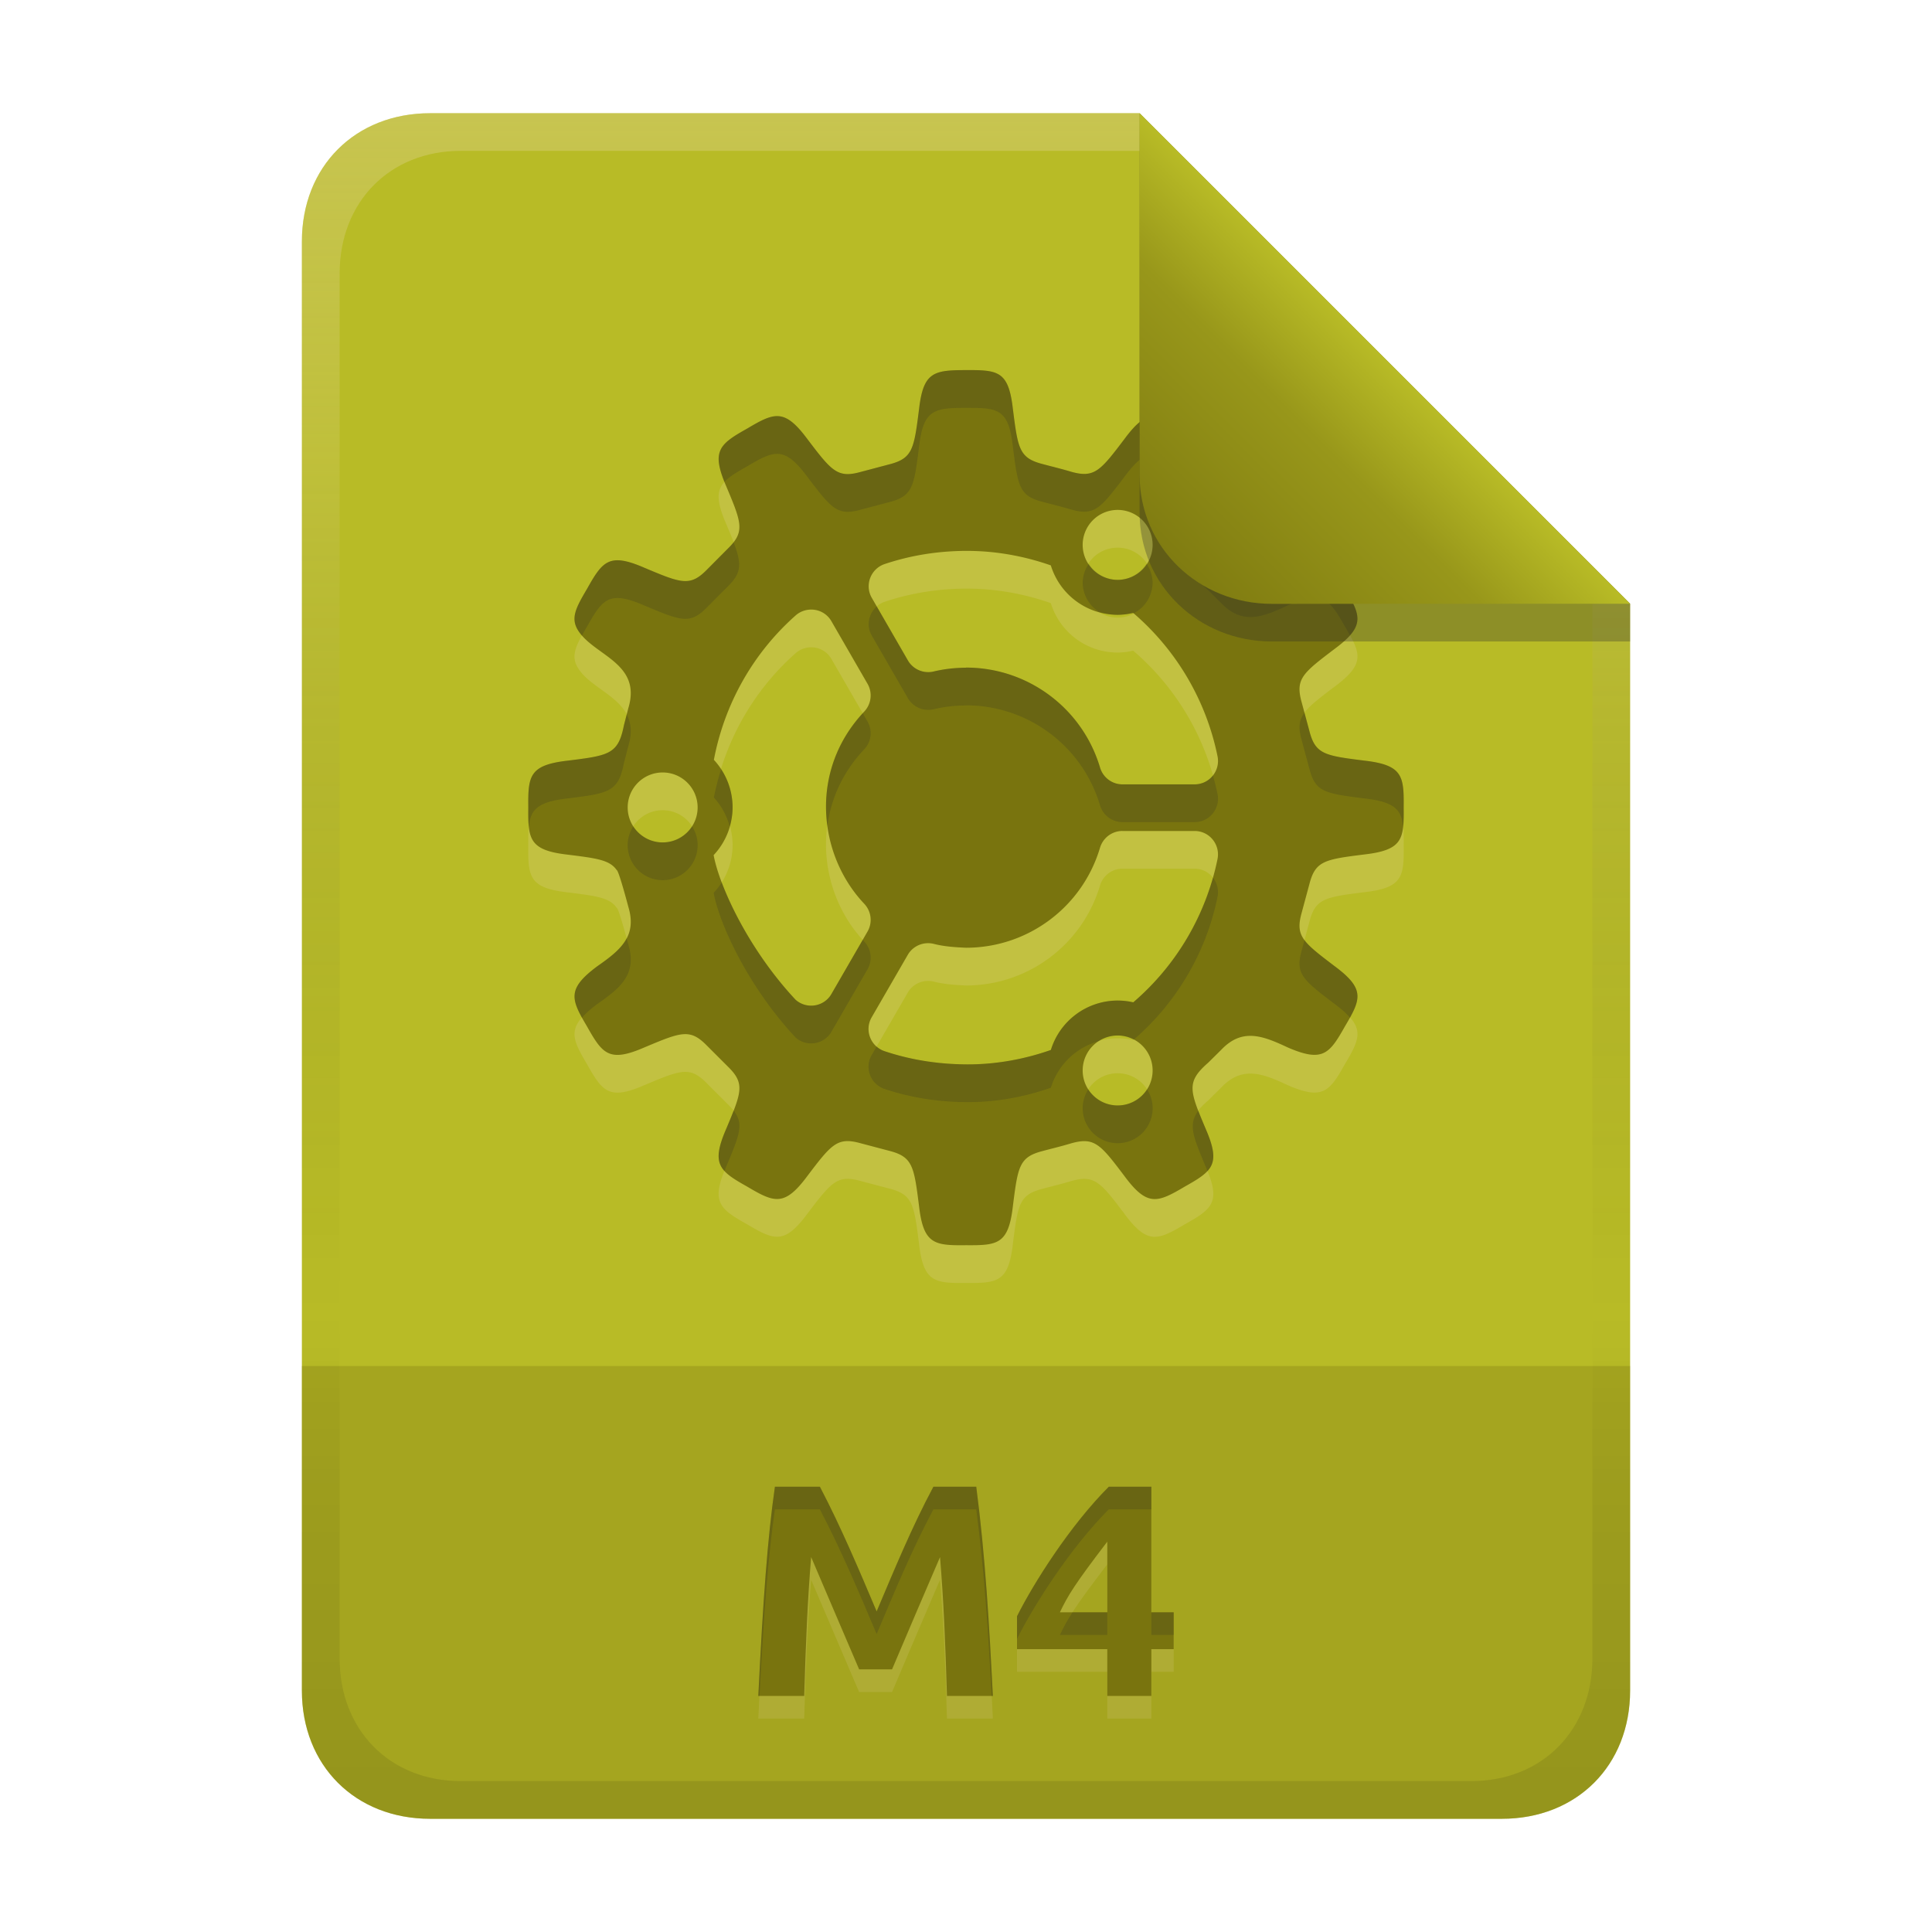 <svg width="256" height="256" version="1.1" viewBox="0 0 256 256" xmlns="http://www.w3.org/2000/svg">
  <defs>
    <linearGradient id="linearGradient26-0" x1="-160" x2="-160" y2="226" gradientTransform="translate(267,15)" gradientUnits="userSpaceOnUse">
      <stop stop-color="#b8bb26" offset="0"/>
      <stop stop-color="#b8bb26" offset="1"/>
    </linearGradient>
    <linearGradient id="linearGradient7-6-9" x1="186" x2="156" y1="45.006" y2="75.012" gradientTransform="matrix(1.083,0,0,1.083,-17.998,-1.25)" gradientUnits="userSpaceOnUse">
      <stop stop-color="#b8bb26" offset="0"/>
      <stop stop-color="#98971a" offset=".303"/>
      <stop stop-color="#79740e" offset="1"/>
    </linearGradient>
    <linearGradient id="linearGradient14-5-6" x1="128" x2="128" y1="15.001" y2="241" gradientTransform="translate(0,4.8e-4)" gradientUnits="userSpaceOnUse">
      <stop stop-color="#ebdbb2" stop-opacity=".3" offset="0"/>
      <stop stop-color="#ebdbb2" stop-opacity=".15" offset=".2"/>
      <stop stop-opacity="0" offset=".704"/>
      <stop stop-opacity=".05" offset=".805"/>
      <stop stop-opacity=".1" offset="1"/>
    </linearGradient>
  </defs>
  <path d="m57 15c-9.939 0-17 7.059-17 17v192c0 9.939 7.059 17 17 17h142c9.941 0 17-7.061 17-17v-144l-64.999-64.999z" fill="url(#linearGradient26-0)" stroke-linecap="round" stroke-linejoin="round" stroke-miterlimit="0" style="paint-order:markers fill stroke"/>
  <path d="m57 241c-9.939 0-17-7.059-17-17v-43h176v43c0 9.941-7.061 17-17 17h-99.1z" fill="#79740e" opacity=".3" stroke-linecap="round" stroke-linejoin="round" stroke-miterlimit="0" style="paint-order:markers fill stroke"/>
  <path d="m108.64 200c2.808 5.364 5.162 10.948 7.52 16.52 2.357-5.572 4.668-11.178 7.52-16.52h5.68c1.202 9.193 1.732 18.464 2.2 27.72h-6.08c-0.209-7.031-0.451-12.726-0.92-18.4-2.144 4.95-4.245 9.918-6.36 14.88h-4.36c-2.134-4.954-4.234-9.923-6.36-14.88-0.469 5.674-0.711 11.369-0.92 18.4h-6.08c0.617-12.642 1.24-21.093 2.2-27.72zm38.08 7.28c-4.323 5.653-5.216 7.127-6.28 9.36h6.28zm5.84-7.28v16.64h2.96v4.88h-2.96v6.2h-5.84v-6.2h-11.96v-4.36c2.18-4.36 7.011-12.011 12.16-17.16z" fill="#ebdbb2" opacity=".15" aria-label="M4"/>
  <path d="m108.64 197c2.808 5.364 5.162 10.948 7.52 16.52 2.357-5.572 4.668-11.178 7.52-16.52h5.68c1.202 9.193 1.732 18.464 2.2 27.72h-6.08c-0.209-7.031-0.451-12.726-0.92-18.4-2.144 4.95-4.245 9.918-6.36 14.88h-4.36c-2.134-4.954-4.234-9.923-6.36-14.88-0.469 5.674-0.711 11.369-0.92 18.4h-6.08c0.617-12.642 1.24-21.093 2.2-27.72zm38.08 7.28c-4.323 5.653-5.216 7.127-6.28 9.36h6.28zm5.84-7.28v16.64h2.96v4.88h-2.96v6.2h-5.84v-6.2h-11.96v-4.36c2.18-4.36 7.011-12.011 12.16-17.16z" fill="#79740e" aria-label="M4"/>
  <path d="m102.68 197c-0.96 6.627-1.583 15.078-2.199 27.721h0.16c0.567-10.915 1.161-18.663 2.039-24.721h5.961c2.808 5.364 5.162 10.948 7.519 16.52 2.357-5.572 4.667-11.177 7.519-16.52h5.68c1.072 8.2 1.603 16.463 2.039 24.721h0.162c-0.468-9.256-0.999-18.527-2.201-27.721h-5.68c-2.852 5.343-5.163 10.947-7.519 16.52-2.358-5.572-4.712-11.156-7.519-16.52zm44.24 0c-5.149 5.149-9.98 12.801-12.16 17.16v3c2.18-4.36 7.011-12.011 12.16-17.16h5.641v-3zm-4.816 16.641c-0.73 1.137-1.188 2.001-1.664 3h6.281v-3zm10.457 0v3h2.959v-3z" fill="#282828" opacity=".2"/>
  <path d="m127.97 54.038c-4.257 0.009-5.621 0.263-6.188 5.149-0.674 5.325-0.842 6.548-3.962 7.346l-3.789 1.003c-3.069 0.852-3.839-0.125-7.071-4.387-3.031-4.071-4.372-3.486-7.961-1.359-3.635 2.045-4.81 2.916-2.8 7.573 2.084 4.936 2.53 6.084 0.26 8.317l-2.766 2.783c-2.253 2.305-3.403 1.835-8.351-0.251-4.658-2.014-5.512-0.82-7.558 2.816-1.462 2.471-2.205 3.864-1.197 5.486 2.075 3.355 8.463 4.304 6.683 10.274l-0.598 2.313c-0.757 3.831-1.927 4.008-7.506 4.695-5.044 0.589-5.208 2.045-5.164 6.212-0.044 4.132 0.101 5.646 5.146 6.23 3.945 0.491 5.632 0.707 6.57 2.054 0.21 0.063 0.94 2.612 1.554 4.92 1.171 3.928-1.168 5.753-4.142 7.831-4.039 3.013-3.486 4.353-1.359 7.947 2.047 3.635 2.914 4.831 7.573 2.816 4.948-2.079 6.08-2.546 8.331-0.251l2.784 2.783c2.272 2.233 1.826 3.366-0.26 8.302-2.012 4.658-0.836 5.544 2.8 7.589 3.589 2.126 4.933 2.697 7.961-1.374 3.232-4.273 4.003-5.219 7.071-4.369l3.787 1.001c3.121 0.798 3.292 2.039 3.964 7.364 0.585 5.035 2.056 5.19 6.212 5.146 4.17 0.03 5.629-0.093 6.214-5.146 0.67-5.313 0.842-6.529 3.934-7.33 1.262-0.341 2.535-0.639 3.784-1.021 3.095-0.867 3.867 0.093 7.105 4.384 3.01 4.053 4.364 3.472 7.964 1.344 3.632-2.045 4.81-2.912 2.798-7.571-2.194-5.176-2.633-6.283 0.307-8.852l1.7-1.681c2.816-2.978 5.561-1.86 8.852-0.322 4.623 1.992 5.503 0.848 7.558-2.8 2.125-3.589 2.731-4.933-1.342-7.964-4.276-3.247-5.255-4.001-4.387-7.105l1.019-3.784c0.797-3.083 2.014-3.27 7.33-3.934 5.041-0.589 5.211-2.042 5.164-6.214 0.047-4.17-0.124-5.625-5.164-6.212-5.316-0.661-6.535-0.849-7.33-3.934l-1.019-3.786c-0.869-3.104 0.11-3.861 4.387-7.105 4.074-3.028 3.466-4.371 1.342-7.959-2.055-3.65-2.934-4.791-7.558-2.801-3.288 1.537-6.035 2.657-8.852-0.322l-1.7-1.682c-2.94-2.571-2.501-3.673-0.307-8.852 2.011-4.661 0.833-5.526-2.8-7.571-3.6-2.126-4.951-2.71-7.961 1.342-3.238 4.278-4.007 5.255-7.105 4.387-1.25-0.379-2.525-0.679-3.787-1.021-3.092-0.802-3.261-2.02-3.931-7.33-0.584-5.041-1.979-5.126-6.239-5.12zm20.124 18.528a4.634 4.634 0 0 1 4.634 4.634 4.634 4.634 0 0 1-4.634 4.634 4.634 4.634 0 0 1-4.634-4.634 4.634 4.634 0 0 1 4.634-4.634zm-19.955 5.428-3e-3 3e-3c3.772-6e-3 7.568 0.68 11.103 1.919a9.268 9.268 0 0 0 8.853 6.552 9.268 9.268 0 0 0 2.06-0.255l0.014 0.014c5.728 4.912 9.656 11.588 11.163 18.981 0.392 1.917-1.067 3.721-3.025 3.721h-9.58c-1.368 0-2.567-0.905-2.961-2.217-2.335-7.861-9.553-13.251-17.75-13.254h-0.017v0.018c-1.424 3e-3 -2.858 0.157-4.29 0.501-1.334 0.313-2.714-0.281-3.399-1.456l-4.79-8.303c-0.98-1.694-0.141-3.862 1.715-4.482 3.495-1.168 7.131-1.738 10.904-1.741zm-20.858 7.784c1.113-0.073 2.253 0.443 2.883 1.533l4.79 8.299c0.684 1.184 0.503 2.676-0.436 3.674-7.356 7.765-6.134 19 0 25.472 0.94 0.999 1.121 2.488 0.436 3.672l-4.79 8.286c-0.978 1.694-3.276 2.056-4.743 0.76-6.269-6.704-10.08-14.999-10.857-19.143-0.002-7e-3 3e-3 -0.022 0.002-0.029 1.604-1.711 2.5-3.966 2.507-6.312-9.4e-4 -2.34-0.887-4.593-2.481-6.307 1.397-7.4 5.194-14.141 10.832-19.133 0.532-0.472 1.191-0.728 1.859-0.772zm-19.476 21.578c2.559 3e-5 4.634 2.075 4.634 4.634-4.6e-5 2.559-2.075 4.634-4.634 4.634-2.559-5e-5 -4.634-2.075-4.634-4.634 4.9e-5 -2.559 2.075-4.634 4.634-4.634zm60.913 7.752 3e-3 3e-3h9.58c1.957-7.8e-4 3.416 1.805 3.025 3.724-1.508 7.392-5.437 14.066-11.163 18.978-0.678-0.156-1.371-0.235-2.067-0.236-4.066 4e-3 -7.655 2.658-8.85 6.544-3e-3 3e-3 -4e-3 3e-3 -7e-3 5e-3 -3.536 1.243-7.33 1.926-11.109 1.91-3.779-0.018-7.419-0.581-10.917-1.749-1.857-0.62-2.695-2.787-1.715-4.483l4.79-8.286c0.684-1.184 2.079-1.774 3.413-1.457 1.401 0.363 2.898 0.458 4.308 0.519 8.201-3e-3 15.415-5.392 17.75-13.254 0.395-1.312 1.595-2.218 2.961-2.218zm-0.624 27.101c2.559 4e-5 4.634 2.075 4.634 4.634-4e-5 2.559-2.075 4.634-4.634 4.634-2.559-4e-5 -4.634-2.075-4.634-4.634 4e-5 -2.559 2.075-4.634 4.634-4.634z" fill="#ebdbb2" opacity=".2" stroke-width="2.922" style="isolation:isolate"/>
  <path d="m127.97 49.038c-4.257 0.009-5.621 0.263-6.188 5.149-0.674 5.325-0.842 6.548-3.962 7.346l-3.789 1.003c-3.069 0.852-3.839-0.125-7.071-4.387-3.031-4.071-4.372-3.486-7.961-1.359-3.635 2.045-4.81 2.916-2.8 7.573 2.084 4.936 2.53 6.085 0.26 8.317l-2.766 2.783c-2.253 2.305-3.403 1.835-8.351-0.251-4.658-2.014-5.512-0.82-7.558 2.816-1.462 2.471-2.205 3.864-1.197 5.486 2.075 3.355 8.463 4.304 6.683 10.274l-0.598 2.313c-0.757 3.831-1.927 4.008-7.506 4.695-5.044 0.589-5.208 2.045-5.164 6.212-0.044 4.132 0.101 5.646 5.146 6.23 3.945 0.491 5.632 0.707 6.57 2.054 0.21 0.063 0.94 2.612 1.554 4.92 1.171 3.928-1.168 5.753-4.142 7.831-4.039 3.013-3.486 4.353-1.359 7.947 2.047 3.635 2.914 4.831 7.573 2.816 4.948-2.079 6.08-2.546 8.331-0.251l2.784 2.783c2.272 2.233 1.826 3.366-0.26 8.302-2.012 4.658-0.836 5.544 2.8 7.589 3.589 2.126 4.933 2.697 7.961-1.374 3.232-4.273 4.003-5.219 7.071-4.369l3.787 1.001c3.121 0.798 3.292 2.039 3.964 7.364 0.585 5.035 2.056 5.19 6.212 5.146 4.17 0.03 5.629-0.093 6.214-5.146 0.67-5.313 0.842-6.529 3.934-7.33 1.262-0.341 2.535-0.639 3.784-1.021 3.095-0.867 3.867 0.093 7.105 4.384 3.01 4.053 4.364 3.472 7.964 1.344 3.632-2.045 4.81-2.912 2.798-7.571-2.194-5.176-2.633-6.283 0.307-8.852l1.7-1.681c2.816-2.978 5.561-1.86 8.852-0.322 4.623 1.992 5.503 0.848 7.558-2.8 2.125-3.589 2.731-4.933-1.342-7.964-4.276-3.247-5.255-4.001-4.387-7.105l1.019-3.784c0.797-3.083 2.014-3.27 7.33-3.934 5.041-0.589 5.211-2.042 5.164-6.214 0.047-4.17-0.124-5.625-5.164-6.212-5.316-0.661-6.535-0.849-7.33-3.934l-1.019-3.786c-0.869-3.104 0.11-3.861 4.387-7.105 4.074-3.028 3.466-4.371 1.342-7.959-2.055-3.65-2.934-4.791-7.558-2.801-3.288 1.537-6.035 2.657-8.852-0.322l-1.7-1.682c-2.94-2.571-2.501-3.673-0.307-8.852 2.011-4.661 0.833-5.526-2.8-7.571-3.6-2.126-4.951-2.71-7.961 1.342-3.238 4.278-4.007 5.255-7.105 4.387-1.25-0.379-2.525-0.679-3.787-1.021-3.092-0.802-3.261-2.02-3.931-7.33-0.584-5.041-1.979-5.126-6.239-5.12zm20.124 18.528a4.634 4.634 0 0 1 4.634 4.634 4.634 4.634 0 0 1-4.634 4.634 4.634 4.634 0 0 1-4.634-4.634 4.634 4.634 0 0 1 4.634-4.634zm-19.955 5.428-3e-3 0.003c3.772-6e-3 7.568 0.68 11.103 1.919a9.268 9.268 0 0 0 8.853 6.552 9.268 9.268 0 0 0 2.06-0.255c7e-3 0.007 9e-3 0.009 0.014 0.014 5.728 4.912 9.656 11.588 11.163 18.981 0.392 1.917-1.067 3.721-3.025 3.721h-9.58c-1.368 0-2.567-0.905-2.961-2.217-2.335-7.861-9.553-13.251-17.75-13.254h-0.017v0.018c-1.424 0.003-2.858 0.157-4.29 0.501-1.334 0.313-2.714-0.281-3.399-1.456l-4.79-8.303c-0.98-1.694-0.141-3.862 1.715-4.482 3.495-1.168 7.131-1.738 10.904-1.741zm-20.858 7.784c1.113-0.073 2.253 0.443 2.883 1.533l4.79 8.299c0.684 1.184 0.503 2.676-0.436 3.674-7.356 7.765-6.134 19 0 25.472 0.94 0.999 1.121 2.488 0.436 3.672l-4.79 8.286c-0.978 1.694-3.276 2.056-4.743 0.76-6.269-6.704-10.08-14.999-10.857-19.143-0.002-7e-3 3e-3 -0.022 0.002-0.029 1.604-1.711 2.5-3.966 2.507-6.312-9.38e-4 -2.34-0.887-4.593-2.481-6.307 1.397-7.4 5.194-14.141 10.832-19.133 0.532-0.472 1.191-0.728 1.859-0.772zm-19.476 21.578c2.559 3e-5 4.634 2.075 4.634 4.634-4.6e-5 2.559-2.075 4.634-4.634 4.634-2.559-5e-5 -4.634-2.075-4.634-4.634 4.9e-5 -2.559 2.075-4.634 4.634-4.634zm60.913 7.752 3e-3 3e-3h9.58c1.957-7.8e-4 3.416 1.805 3.025 3.724-1.508 7.392-5.437 14.066-11.163 18.978-0.678-0.156-1.371-0.235-2.067-0.236-4.066 4e-3 -7.655 2.658-8.85 6.544-3e-3 3e-3 -4e-3 3e-3 -7e-3 5e-3 -3.536 1.243-7.33 1.926-11.109 1.91-3.779-0.018-7.419-0.581-10.917-1.749-1.857-0.62-2.695-2.787-1.715-4.483l4.79-8.286c0.684-1.184 2.079-1.774 3.413-1.457 1.401 0.363 2.898 0.458 4.308 0.519 8.201-3e-3 15.415-5.392 17.75-13.254 0.395-1.312 1.595-2.218 2.961-2.218zm-0.624 27.101c2.559 4e-5 4.634 2.075 4.634 4.634-4e-5 2.559-2.075 4.634-4.634 4.634-2.559-4e-5 -4.634-2.075-4.634-4.634 4e-5 -2.559 2.075-4.634 4.634-4.634z" fill="#79740e" stroke-width="2.922" style="isolation:isolate"/>
  <path d="m127.97 49.041c-4.257 0.009-5.621 0.262-6.188 5.148-0.674 5.325-0.843 6.548-3.963 7.346l-3.787 1.004c-3.069 0.852-3.84-0.126-7.072-4.387-3.031-4.071-4.372-3.487-7.961-1.359-3.486 1.961-4.676 2.878-2.998 7.053 0.634-0.692 1.644-1.291 2.998-2.053 3.589-2.127 4.93-2.712 7.961 1.359 3.232 4.261 4.004 5.239 7.072 4.387l3.787-1.004c3.12-0.798 3.289-2.021 3.963-7.346 0.567-4.886 1.931-5.139 6.188-5.148v2e-3c4.26-0.006 5.656 0.08 6.24 5.121 0.669 5.31 0.838 6.529 3.93 7.33 1.262 0.341 2.537 0.64 3.787 1.02 3.098 0.868 3.868-0.108 7.106-4.387 3.01-4.052 4.361-3.468 7.961-1.342 1.354 0.762 2.364 1.361 2.998 2.053 1.679-4.179 0.486-5.091-2.998-7.053-3.6-2.126-4.951-2.71-7.961 1.342-3.238 4.278-4.008 5.255-7.106 4.387-1.25-0.379-2.525-0.678-3.787-1.02-3.092-0.802-3.26-2.02-3.93-7.33-0.584-5.041-1.98-5.127-6.24-5.121zm30.822 22.801c-1.171 3.069-1.064 4.293 1.307 6.365l1.701 1.684c2.817 2.978 5.564 1.858 8.852 0.32 4.623-1.99 5.502-0.847 7.557 2.803 0.248 0.418 0.469 0.801 0.67 1.164 1.685-1.929 0.985-3.367-0.67-6.164-2.055-3.65-2.933-4.793-7.557-2.803-3.288 1.537-6.035 2.658-8.852-0.32l-1.701-1.684c-0.571-0.499-0.979-0.936-1.307-1.365zm-61.588 0.014c-0.206 0.265-0.449 0.538-0.744 0.828l-2.768 2.781c-2.253 2.305-3.402 1.835-8.35-0.25-4.658-2.014-5.513-0.819-7.559 2.816-1.462 2.471-2.205 3.864-1.197 5.486 0.152 0.246 0.334 0.476 0.527 0.699 0.208-0.378 0.411-0.748 0.67-1.185 2.046-3.636 2.9-4.83 7.559-2.816 4.948 2.086 6.097 2.555 8.35 0.25l2.768-2.781c1.81-1.78 1.841-2.959 0.744-5.828zm47.059 2.846a4.634 4.634 0 0 0-0.803 2.502 4.634 4.634 0 0 0 2.178 3.873 9.268 9.268 0 0 0 2.455 0.395 9.268 9.268 0 0 0 2.059-0.256c7e-3 0.007 9e-3 0.009 0.014 0.014 0.015 0.013 0.028 0.028 0.043 0.041a4.634 4.634 0 0 0 2.519-4.066 4.634 4.634 0 0 0-0.805-2.502 4.634 4.634 0 0 1-3.828 2.135 4.634 4.634 0 0 1-3.832-2.135zm-28.088 5.66c-1.069 0.938-1.422 2.538-0.658 3.859l4.791 8.303c0.685 1.174 2.064 1.77 3.398 1.457 1.432-0.345 2.865-0.499 4.289-0.502v-0.018h0.018c8.197 0.003 15.415 5.393 17.75 13.254 0.394 1.312 1.593 2.217 2.961 2.217h9.58c1.957 0 3.418-1.804 3.025-3.721-0.169-0.83-0.38-1.649-0.609-2.459-0.56 0.71-1.421 1.18-2.416 1.18h-9.58c-1.368 0-2.567-0.905-2.961-2.217-2.335-7.861-9.553-13.251-17.75-13.254h-0.018v0.018c-1.424 0.003-2.857 0.157-4.289 0.502-1.334 0.313-2.714-0.283-3.398-1.457zm56.674 14.088c-0.756 1.027-0.822 2.009-0.369 3.627l1.02 3.787c0.795 3.085 2.012 3.273 7.328 3.934 3.858 0.45 4.857 1.419 5.096 3.713 0.073-0.704 0.081-1.522 0.07-2.502 0.047-4.17-0.125-5.624-5.166-6.211-5.316-0.661-6.533-0.849-7.328-3.934zm-58.529 0.066c-4.03 4.388-5.382 9.835-4.691 14.904 0.484-3.58 2.032-7.12 4.889-10.135 0.939-0.998 1.119-2.49 0.436-3.674zm-31.277 0.16-0.369 1.43c-0.757 3.831-1.927 4.007-7.506 4.693-5.044 0.589-5.21 2.045-5.166 6.213-0.01 0.985-0.006 1.813 0.068 2.523 0.234-2.308 1.226-3.284 5.098-3.736 5.579-0.687 6.749-0.862 7.506-4.693l0.598-2.314c0.519-1.74 0.331-3.045-0.229-4.115zm12.51 7.248c-0.382 1.234-0.72 2.483-0.961 3.762 1.008 1.084 1.695 2.395 2.092 3.797 0.229-0.807 0.386-1.637 0.389-2.49-7.27e-4 -1.813-0.539-3.57-1.52-5.068zm-11.639 7.57c-0.465 0.722-0.742 1.575-0.742 2.498 0 2.559 2.075 4.635 4.635 4.635 2.559 0 4.633-2.075 4.633-4.635 0-0.923-0.277-1.776-0.742-2.498-0.825 1.28-2.255 2.133-3.891 2.133-1.636-3e-5 -3.068-0.852-3.893-2.133zm76.805 6.799c-1.814 6.408-5.473 12.162-10.557 16.523-0.678-0.156-1.371-0.236-2.066-0.236-4.066 4e-3 -7.655 2.658-8.85 6.545-3e-3 3e-3 -5e-3 2e-3 -8e-3 4e-3 -3.536 1.243-7.331 1.926-11.109 1.91-3.779-0.018-7.42-0.58-10.918-1.748-0.408-0.136-0.755-0.357-1.057-0.621l-0.658 1.139c-0.98 1.696-0.142 3.862 1.715 4.482 3.498 1.168 7.139 1.73 10.918 1.748 3.779 0.016 7.573-0.667 11.109-1.91 3e-3 -2e-3 5e-3 -9e-4 8e-3 -4e-3 0.941-3.063 3.377-5.336 6.354-6.174 0.721-0.463 1.573-0.74 2.494-0.74 0.774 2e-5 1.494 0.208 2.135 0.543 5.688-4.907 9.596-11.554 11.098-18.916 0.193-0.943-0.066-1.857-0.607-2.545zm-65.084 0.629c-0.31 0.49-0.666 0.954-1.068 1.383 0.002 7e-3 -0.004 0.022-2e-3 0.029 0.777 4.144 4.589 12.439 10.857 19.143 1.467 1.297 3.765 0.934 4.742-0.76l4.789-8.285c0.684-1.184 0.504-2.675-0.436-3.674-0.07-0.073-0.129-0.156-0.197-0.23l-4.156 7.189c-0.978 1.694-3.275 2.056-4.742 0.76-4.78-5.112-8.121-11.138-9.787-15.555zm-12.613 7.4c-0.755 1.44-2.208 2.549-3.891 3.725-3.576 2.667-3.546 4.031-2.018 6.801 0.477-0.549 1.117-1.129 2.018-1.801 2.974-2.078 5.314-3.904 4.143-7.832-0.083-0.312-0.166-0.578-0.252-0.893zm89.83 0.242-0.371 1.375c-0.868 3.104 0.111 3.859 4.387 7.106 0.9 0.669 1.536 1.248 2.014 1.795 1.524-2.753 1.584-4.119-2.014-6.795-2.047-1.554-3.321-2.537-4.016-3.481zm-28.65 19.781c-0.464 0.722-0.74 1.578-0.74 2.5 0 2.559 2.073 4.635 4.633 4.635 2.559 0 4.635-2.075 4.635-4.635 0-0.922-0.276-1.778-0.74-2.5-0.824 1.282-2.257 2.135-3.894 2.135-1.637-3e-5 -3.068-0.853-3.893-2.135zm-46.998 2.818c-0.279 0.728-0.582 1.482-1.004 2.481-1.261 2.92-1.266 4.355-0.201 5.525 0.073-0.181 0.117-0.332 0.201-0.525 1.815-4.296 2.384-5.713 1.004-7.481zm61.59 0.014c-1.36 1.78-0.768 3.315 1 7.484 0.083 0.192 0.127 0.34 0.199 0.52 1.068-1.165 1.063-2.595-0.199-5.519-0.425-1.003-0.718-1.747-1-2.484z" fill="#282828" opacity=".2" style="isolation:isolate"/>
  <path d="m57 15c-9.939 0-17 7.059-17 17v192c0 9.939 7.059 17 17 17h142c9.941 0 17-7.061 17-17v-144l-65-64.998zm4.033 4.99 89.967 2e-3 60 60.009v139.75c0 9.5-6.657 16.248-16.033 16.248h-133.93c-9.376 0-16.033-6.748-16.033-16.248v-183.51c0-9.501 6.659-16.25 16.033-16.25z" fill="url(#linearGradient14-5-6)" style="paint-order:markers fill stroke"/>
  <path d="m151 15.002v52.914c0 9.652 7.864 17.084 17.518 17.084l47.482-1.34e-4v-5z" fill="#282828" opacity=".3" stroke-width="1.083"/>
  <path d="m151 15.001v47.916c0 9.652 7.864 17.096 17.518 17.096l47.482-0.012z" fill="url(#linearGradient7-6-9)" stroke-width="1.083"/>
</svg>

